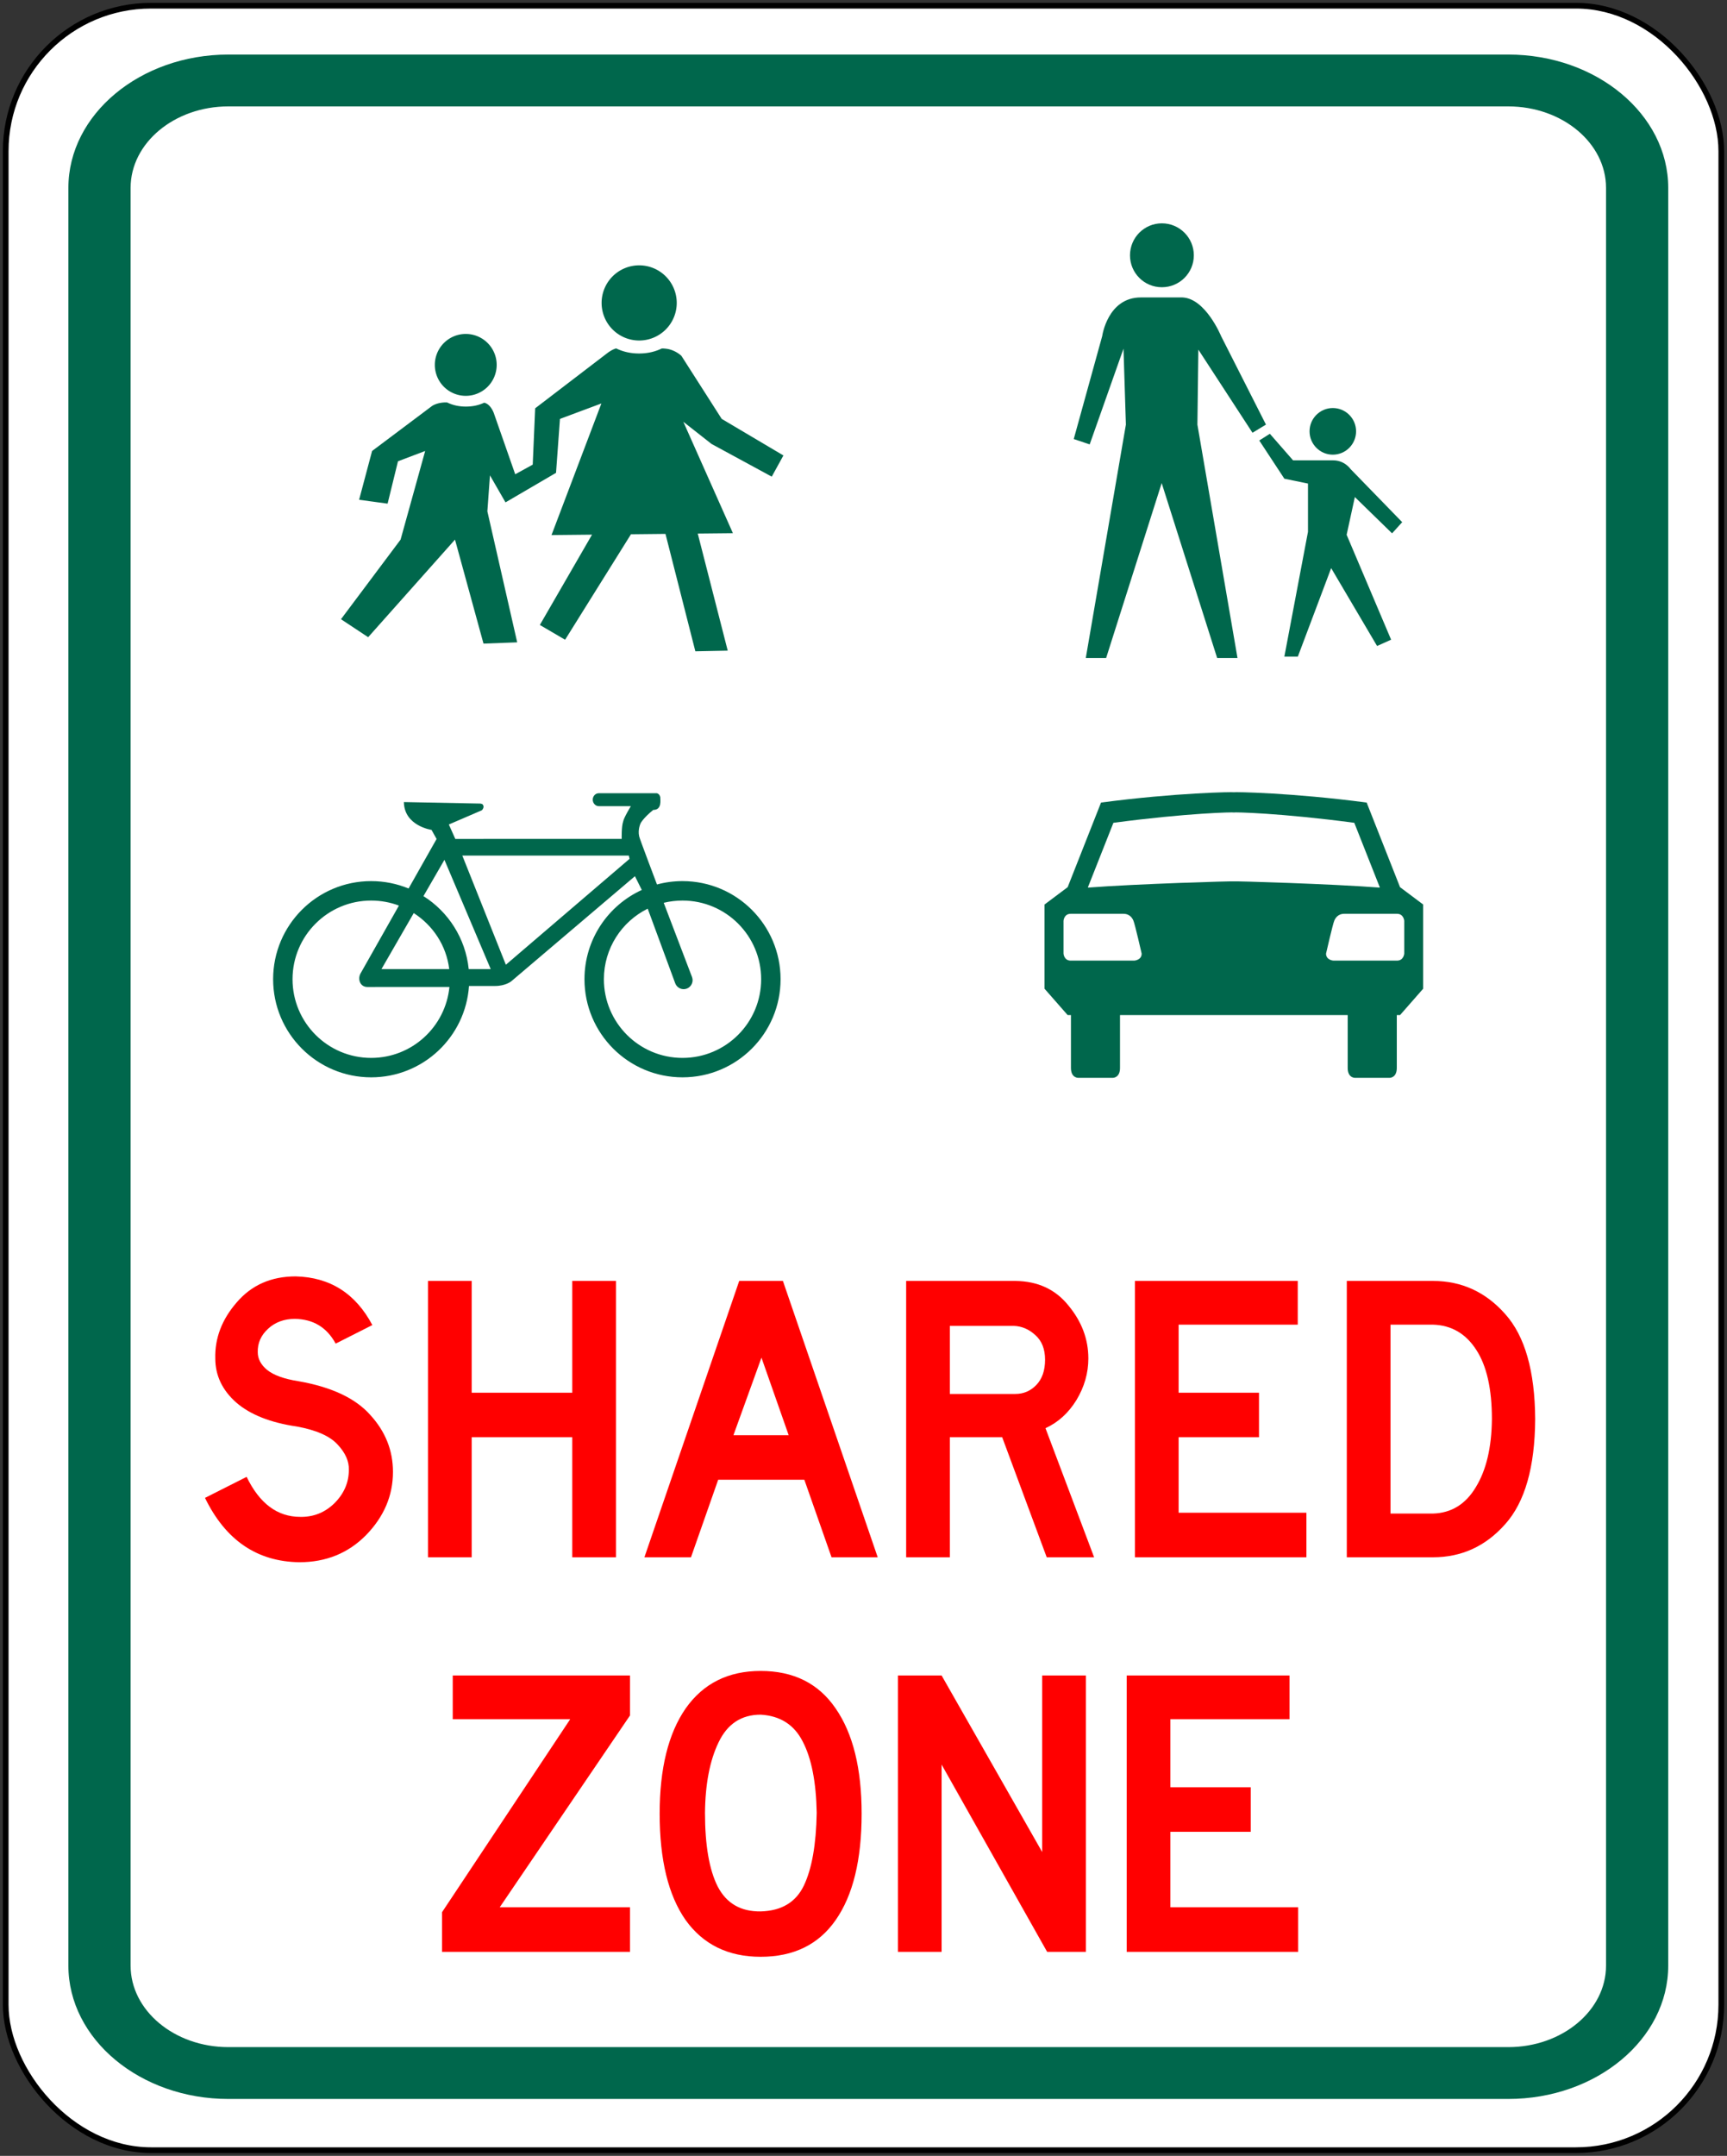<?xml version="1.0" encoding="UTF-8" standalone="no"?>
<!-- Created with Inkscape (http://www.inkscape.org/) -->

<svg
   width="606mm"
   height="756mm"
   viewBox="0 0 606 756"
   version="1.1"
   id="svg8"
   inkscape:version="1.1 (c68e22c387, 2021-05-23)"
   sodipodi:docname="Unoffical Shared Zone road sign (USA &amp; Canada Use).svg"
   xmlns:inkscape="http://www.inkscape.org/namespaces/inkscape"
   xmlns:sodipodi="http://sodipodi.sourceforge.net/DTD/sodipodi-0.dtd"
   xmlns="http://www.w3.org/2000/svg"
   xmlns:svg="http://www.w3.org/2000/svg"
   xmlns:rdf="http://www.w3.org/1999/02/22-rdf-syntax-ns#"
   xmlns:cc="http://creativecommons.org/ns#"
   xmlns:dc="http://purl.org/dc/elements/1.1/">
  <rect x="0" y="0" width="606" height="756" fill="#333333" stroke="none"/>
  <defs id="defs2" />
  <sodipodi:namedview
     id="base"
     pagecolor="#ffffff"
     bordercolor="#666666"
     borderopacity="1.0"
     inkscape:pageopacity="0.0"
     inkscape:pageshadow="2"
     inkscape:zoom="0.12250994"
     inkscape:cx="1228.4717"
     inkscape:cy="1359.0734"
     inkscape:document-units="mm"
     inkscape:current-layer="layer1"
     showgrid="false"
     inkscape:window-width="1366"
     inkscape:window-height="705"
     inkscape:window-x="-8"
     inkscape:window-y="-8"
     inkscape:window-maximized="1"
     showguides="false"
     inkscape:pagecheckerboard="0" />
  <style type="text/css">
    .shine {
      fill: #ff0000;
      fill-opacity: 1;
      fill-rule: evenodd;
      stroke: none;
      stroke-width: 1.143;
      animation: shineAnimation 2s infinite;
    }

    @keyframes shineAnimation {
  0% {
    fill: #ff0000;
    fill-opacity: 1;
  }
  20% {
    fill: #00ff00;
    fill-opacity: 1;
  }
  40% {
    fill:#ff0000;
    fill-opacity: 1;
  }
  60% {
    fill: #00ff00;
    fill-opacity: 1;
  }
  80% {
    fill: #ff0000;
    fill-opacity: 1;
  }
  100% {
    fill: #ff0000;
    fill-opacity: 1;
   }
   }

  </style>
  
  <g
     inkscape:label="Layer 1"
     inkscape:groupmode="layer"
     id="layer1"
     transform="translate(0,459)">
    <rect
       style="opacity:1;fill:#000000;fill-opacity:1;fill-rule:nonzero;stroke:none;stroke-width:26.627;stroke-linecap:square;stroke-linejoin:round;stroke-miterlimit:4;stroke-dasharray:none;stroke-dashoffset:0;stroke-opacity:1"
       id="rect10"
       width="604"
       height="754"
       x="1"
       y="-458"
       rx="52"
       ry="52" />
    <rect
       ry="50"
       rx="50"
       y="-456"
       x="3"
       height="750"
       width="600"
       id="rect12"
       style="opacity:1;fill:#ffffff;fill-opacity:1;fill-rule:nonzero;stroke:none;stroke-width:26.468;stroke-linecap:square;stroke-linejoin:round;stroke-miterlimit:4;stroke-dasharray:none;stroke-dashoffset:0;stroke-opacity:1" />
    <path
       class="shine" d="m 130.242,-88.024 c 14.319,0 26.092,-10.911 27.457,-24.874 -0.138,0 -26.158,0.007 -28.776,0.007 -2.624,0 -3.495,-2.825 -2.397,-4.768 0.543,-0.955 7.026,-12.416 13.467,-23.798 l -0.034,0.013 c -3.023,-1.134 -6.298,-1.754 -9.716,-1.754 -15.237,0 -27.593,12.353 -27.593,27.588 0,15.235 12.356,27.587 27.593,27.587 m 34.223,-31.149 h 7.721 l -16.237,-38.306 -7.363,12.72 c 8.727,5.494 14.773,14.787 15.879,25.563 z m 13.038,-1.52 43.398,-37.131 -0.248,-1.145 h -58.429 z m -43.646,1.52 h 23.736 l 0.039,0.019 c -1.014,-8.323 -5.731,-15.323 -12.449,-19.656 z m 78.044,3.562 c 0,15.235 12.356,27.587 27.592,27.587 15.237,0 27.592,-12.352 27.592,-27.587 0,-15.235 -12.354,-27.588 -27.592,-27.588 -2.271,0 -4.479,0.274 -6.596,0.787 0,0 9.624,25.214 9.937,26.051 0.602,1.621 -0.233,3.438 -1.854,4.045 -1.626,0.602 -3.444,-0.234 -4.046,-1.86 -0.603,-1.616 -9.657,-26.18 -9.657,-26.18 -9.111,4.502 -15.375,13.893 -15.375,24.744 m -81.659,-34.408 c 4.646,0 9.074,0.923 13.12,2.586 l 0.008,0.003 c 5.314,-9.39 9.825,-17.364 9.825,-17.364 l -1.78,-3.188 c 0,0 -9.58,-1.375 -9.695,-9.755 9.008,0.171 26.45,0.52 26.45,0.52 0,0 0.977,-0.058 1.263,0.401 0.688,0.918 -0.344,1.95 -0.344,1.95 l -11.592,4.991 2.265,5.064 58.386,-0.016 c 0,0 -0.113,-4.358 0.515,-6.079 0.175,-1.265 2.697,-5.392 2.697,-5.392 h -11.216 c -1.184,0 -2.155,-1.023 -2.155,-2.271 0,-1.246 0.944,-2.263 2.096,-2.263 h 20.4 c 0,0 0.917,0.136 1.204,1.375 -0.056,0.803 0.728,4.478 -2.467,4.478 -3.5,2.808 -4.419,4.647 -4.419,4.647 0,0 -1.09,2.18 -0.516,4.644 0,0.406 6.242,16.849 6.242,16.849 2.857,-0.77 5.862,-1.181 8.962,-1.181 19.001,1e-5 34.405,15.402 34.405,34.408 0,18.999 -15.404,34.404 -34.405,34.404 -19.001,0 -34.405,-15.405 -34.405,-34.404 0,-13.9 8.244,-25.878 20.112,-31.305 l -2.404,-4.824 -43.437,36.892 c 0,0 -2.02,1.606 -5.622,1.606 h -9.171 c -1.218,17.898 -16.119,32.035 -34.324,32.035 -19.003,0 -34.404,-15.405 -34.404,-34.404 0,-19.006 15.401,-34.408 34.404,-34.408"
       style="fill:#00674c;fill-opacity:1;fill-rule:evenodd;stroke:none;stroke-width:1.143"
       id="path760"
       inkscape:connector-curvature="0" />
    <path
       class="shine" id=". copy"
       style="display:inline;fill:#00674c;fill-opacity:1;stroke:none;stroke-width:1.674"
       d="m 224.283,-365.953 a 13.181,13.181 0 0 0 -13.18,13.18 13.181,13.181 0 0 0 13.18,13.18 13.181,13.181 0 0 0 13.183,-13.18 13.181,13.181 0 0 0 -13.183,-13.18 z m -60.849,24.06 a 10.85,10.85 0 0 0 -10.851,10.851 10.85,10.85 0 0 0 10.851,10.851 10.85,10.85 0 0 0 10.851,-10.851 10.85,10.85 0 0 0 -10.851,-10.851 z m 52.771,5.072 c -1.5,0.393 -3.019,1.589 -3.019,1.589 l -25.398,19.416 -0.857,19.753 -6.145,3.375 -7.502,-21.431 c 0,0 -1.073,-3.163 -3.395,-3.663 -1.929,0.911 -4.072,1.357 -6.43,1.357 -2.411,0 -4.588,-0.481 -6.57,-1.446 -3.34,-0.125 -5.252,1.213 -5.252,1.213 l -21.074,15.806 -4.556,17.111 10.001,1.357 3.643,-14.857 9.54,-3.611 -8.627,31.079 -20.914,27.916 9.537,6.305 30.47,-34.221 10.001,36.471 11.826,-0.445 -10.469,-45.939 0.912,-12.611 5.449,9.468 17.735,-10.361 1.374,-18.913 14.54,-5.413 -17.503,46.152 14.216,-0.144 -18.308,31.667 8.86,5.18 23.112,-36.988 12.11,-0.128 10.482,41.171 11.361,-0.232 -10.521,-41.063 12.342,-0.124 -17.395,-39.062 9.893,7.77 21.13,11.466 4.091,-7.43 -21.65,-12.823 -14.144,-22.111 c 0,0 -1.768,-1.752 -4.608,-2.378 -1.625,-0.285 -2.27,-0.177 -2.27,-0.213 -2.393,1.179 -5.07,1.766 -7.999,1.766 -2.929,0 -5.608,-0.607 -8.019,-1.786 z" />
    <path
       class="shine" fill="#f7fbf5"
       d="m 433.111,-103.039 h 39.791 v 18.537 c 0,3.596 2.606,3.474 2.606,3.474 h 12.019 c 0,0 2.606,0.122 2.606,-3.474 v -18.537 h 1.139 l 8.115,-9.247 v -29.526 l -8.115,-6.08 -11.712,-29.669 c -26.193,-3.474 -46.597,-3.766 -46.597,-3.617 0,-0.148 -20.42,0.143 -46.613,3.617 l -11.712,29.669 -8.115,6.08 v 29.526 l 8.115,9.247 h 1.155 v 18.537 c 0,3.596 2.611,3.474 2.611,3.474 h 11.998 c 0,0 2.606,0.122 2.606,-3.474 v -18.537 h 40.103"
       id="path3"
       style="display:inline;fill:#00674c;fill-opacity:1;stroke-width:0.652" />
    <path
       class="shine" fill="#0e518d"
       d="m 432.963,-149.921 c 0,-0.143 34.287,0.869 51.089,2.171 l 0.122,-0.064 -8.957,-22.652 c -26.193,-3.474 -42.254,-3.766 -42.254,-3.617 0,-0.148 -16.076,0.143 -42.27,3.617 l -8.957,22.652 0.122,0.064 c 16.802,-1.303 51.105,-2.314 51.105,-2.171"
       id="path5"
       style="fill:#ffffff;fill-opacity:1;stroke-width:0.652" />
    <path
       class="shine" fill="#0e518d"
       d="m 467.912,-122.137 h 22.284 c 2.378,0 2.548,-2.463 2.548,-2.463 v -11.503 c 0,0 -0.17,-2.457 -2.548,-2.457 h -18.455 c -2.378,0 -3.231,1.674 -3.538,2.399 -0.519,1.139 -2.897,11.562 -2.897,11.562 0,2.32 2.606,2.463 2.606,2.463"
       id="path7"
       style="fill:#ffffff;fill-opacity:1;stroke-width:0.652" />
    <path
       class="shine" fill="#0e518d"
       d="m 397.997,-122.137 h -22.284 c -2.378,0 -2.527,-2.463 -2.527,-2.463 v -11.503 c 0,0 0.148,-2.457 2.527,-2.457 h 18.455 c 2.378,0 3.231,1.674 3.538,2.399 0.519,1.139 2.897,11.562 2.897,11.562 0,2.32 -2.606,2.463 -2.606,2.463"
       id="path9"
       style="fill:#ffffff;fill-opacity:1;stroke-width:0.652" />
    <path
       class="shine" id="path3-7"
       style="fill:#00674c;fill-opacity:1;stroke-width:2.755"
       d="m 1538.49,295.531 c -23.381,0 -42.215,18.954 -42.215,42.338 0,23.36 18.834,42.221 42.215,42.221 23.381,0 42.311,-18.86 42.311,-42.221 0,-23.384 -18.929,-42.338 -42.311,-42.338 z m -27.811,98.059 c -44.118,0 -51.193,51.107 -51.193,51.107 l -37.691,136.289 21.107,7.074 44.768,-126.684 3.178,100.494 -53.119,308.906 h 26.932 l 73.576,-231.518 73.461,231.518 h 26.93 l -53.096,-308.906 1.254,-99.219 71.674,110.006 17.859,-10.787 -59.449,-117.174 c 0,0 -20.482,-49.831 -51.193,-51.107 h -27.439 z m 254.154,146.359 c -17.026,0 -30.805,13.849 -30.805,30.807 0,17.027 13.779,30.9 30.805,30.9 17.026,0 30.803,-13.873 30.803,-30.9 0,-16.958 -13.777,-30.807 -30.803,-30.807 z m -83.365,34.055 -14.033,8.885 33.238,50.572 31.268,6.426 v 63.887 L 1700.674,868.875 h 17.861 l 44.117,-117.08 60.797,103.045 18.58,-8.35 -58.895,-138.818 10.879,-49.924 49.291,48.021 13.406,-14.777 -68.404,-70.314 c 0,0 -7.701,-11.506 -23.01,-11.506 h -53.094 z"
       transform="matrix(0.265,0,0,0.265,0,-459)" />
    <path
       class="shine" d="m 563.553,230.29 c 0,15.751 -15.401,28.577 -34.313,28.577 H 80.134 c -18.921,0 -34.304,-12.826 -34.304,-28.577 v -623.406 c 0,-15.751 15.383,-28.57 34.304,-28.57 H 529.24 c 18.912,0 34.313,12.819 34.313,28.57 z m -34.313,-670.158 H 80.134 c -30.949,0 -56.136,20.977 -56.136,46.753 v 623.406 c 0,25.776 25.187,46.753 56.136,46.753 H 529.24 c 30.967,0 56.136,-20.977 56.136,-46.753 v -623.406 c 0,-25.776 -25.17,-46.753 -56.136,-46.753"
       style="fill:#00674c;fill-opacity:1;fill-rule:nonzero;stroke:none;stroke-width:6.345"
       id="path4877"
       inkscape:connector-curvature="0" />
    <g
       aria-label="SHARED
ZONE"
       id="text6421"
       style="font-stretch:semi-condensed;font-size:136.198px;line-height:1.25;font-family:Bahnschrift;-inkscape-font-specification:'Bahnschrift Semi-Condensed';fill:#00674c;stroke-width:3.405"
       transform="matrix(1.062,0,0,1.062,-18.946,0.708)">
      <path
         class="shine" d="m 128.747,10.793 q -4.358,-8.036 -13.484,-8.172 -5.312,0 -8.853,3.269 -3.541,3.269 -3.405,7.763 0,3.269 3.133,5.857 3.269,2.588 10.215,3.677 16.48,2.86 23.835,11.168 7.491,8.172 7.491,18.795 0,11.713 -8.853,20.838 -8.853,8.989 -22.064,8.989 Q 95.787,82.705 85.572,61.731 L 99.328,54.785 q 6.401,13.211 17.706,13.211 6.537,0.136 11.304,-4.495 4.767,-4.767 4.767,-11.032 0.136,-4.222 -3.677,-8.308 -3.814,-4.222 -13.484,-5.993 Q 102.869,36.262 95.923,30.269 88.977,24.14 88.977,15.696 88.705,5.617 96.059,-2.827 q 7.355,-8.58 19.476,-8.58 17.025,0.409 25.333,16.071 z"
         style="font-stretch:normal;font-family:'Highway Gothic';-inkscape-font-specification:'Highway Gothic';text-align:center;text-anchor:middle"
         id="path11817" />
      <path
         class="shine" d="M 221.361,81.343 H 206.924 V 41.71 H 173.692 V 81.343 H 159.255 V -9.909 H 173.692 V 27 h 33.232 V -9.909 h 14.437 z"
         style="font-stretch:normal;font-family:'Highway Gothic';-inkscape-font-specification:'Highway Gothic';text-align:center;text-anchor:middle"
         id="path11819" />
      <path
         class="shine" d="m 307.847,81.343 h -15.254 l -8.989,-25.605 h -28.465 l -8.989,25.605 h -15.39 l 31.326,-91.253 h 14.437 z m -29.419,-40.315 -8.989,-25.605 -9.261,25.605 z"
         style="font-stretch:normal;font-family:'Highway Gothic';-inkscape-font-specification:'Highway Gothic';text-align:center;text-anchor:middle"
         id="path11821" />
      <path
         class="shine" d="M 379.351,81.343 H 363.688 L 348.979,41.71 H 331.681 V 81.343 H 317.245 V -9.909 h 36.092 q 11.168,0.136 17.57,8.172 6.537,7.899 6.537,17.433 0,7.218 -3.95,13.756 -3.95,6.401 -10.215,9.261 z M 363.143,16.104 q 0,-5.312 -3.269,-8.172 -3.133,-2.86 -7.082,-2.996 H 331.681 V 27.409 h 21.655 q 4.086,0 6.946,-2.996 2.86,-2.996 2.86,-8.308 z"
         style="font-stretch:normal;font-family:'Highway Gothic';-inkscape-font-specification:'Highway Gothic';text-align:center;text-anchor:middle"
         id="path11823" />
      <path
         class="shine" d="M 449.493,81.343 H 392.834 V -9.909 h 53.798 V 4.528 H 407.271 V 27 h 26.559 v 14.709 h -26.559 v 24.924 h 42.221 z"
         style="font-stretch:normal;font-family:'Highway Gothic';-inkscape-font-specification:'Highway Gothic';text-align:center;text-anchor:middle"
         id="path11825" />
      <path
         class="shine" d="m 525.082,35.717 q -0.136,23.835 -9.942,34.73 -9.67,10.896 -23.835,10.896 H 462.84 V -9.909 h 28.465 q 14.165,0 23.835,10.896 9.806,10.896 9.942,34.73 z m -47.806,0 v 31.189 h 14.028 q 9.125,-0.272 14.165,-8.717 5.176,-8.444 5.312,-22.473 0,-14.982 -5.176,-22.881 -5.176,-8.036 -14.301,-8.308 h -14.028 z"
         style="font-stretch:normal;font-family:'Highway Gothic';-inkscape-font-specification:'Highway Gothic';text-align:center;text-anchor:middle"
         id="path11827" />
      <path
         class="shine" d="m 225.992,211.624 h -62.106 v -13.075 l 42.358,-63.741 h -38.816 v -14.437 h 58.565 v 13.211 l -43.039,63.332 h 43.039 z"
         style="font-stretch:normal;font-family:'Highway Gothic';-inkscape-font-specification:'Highway Gothic';text-align:center;text-anchor:middle"
         id="path11829" />
      <path
         class="shine" d="m 269.167,213.259 q -16.071,0 -24.788,-12.122 -8.58,-12.258 -8.58,-35.139 0,-22.336 8.58,-34.73 8.717,-12.394 24.788,-12.394 16.344,0 24.788,12.394 8.58,12.394 8.58,34.73 0,22.881 -8.58,35.139 -8.444,12.122 -24.788,12.122 z m 0,-79.948 q -9.534,0 -13.892,9.125 -4.358,8.989 -4.495,23.29 0,16.071 4.222,24.379 4.358,8.308 14.165,8.172 10.351,-0.272 14.301,-8.58 3.95,-8.308 4.222,-23.971 -0.272,-15.254 -4.631,-23.562 -4.222,-8.308 -13.892,-8.853 z"
         style="font-stretch:normal;font-family:'Highway Gothic';-inkscape-font-specification:'Highway Gothic';text-align:center;text-anchor:middle"
         id="path11831" />
      <path
         class="shine" d="M 376.627,211.624 H 363.824 L 328.957,149.791 v 61.834 h -14.437 v -91.253 h 14.437 l 33.232,58.293 v -58.293 h 14.437 z"
         style="font-stretch:normal;font-family:'Highway Gothic';-inkscape-font-specification:'Highway Gothic';text-align:center;text-anchor:middle"
         id="path11833" />
      <path
         class="shine" d="m 446.769,211.624 h -56.658 v -91.253 h 53.798 v 14.437 h -39.361 v 22.473 h 26.559 v 14.709 h -26.559 v 24.924 h 42.221 z"
         style="font-stretch:normal;font-family:'Highway Gothic';-inkscape-font-specification:'Highway Gothic';text-align:center;text-anchor:middle"
         id="path11835" />
    </g>
  </g>
</svg>
